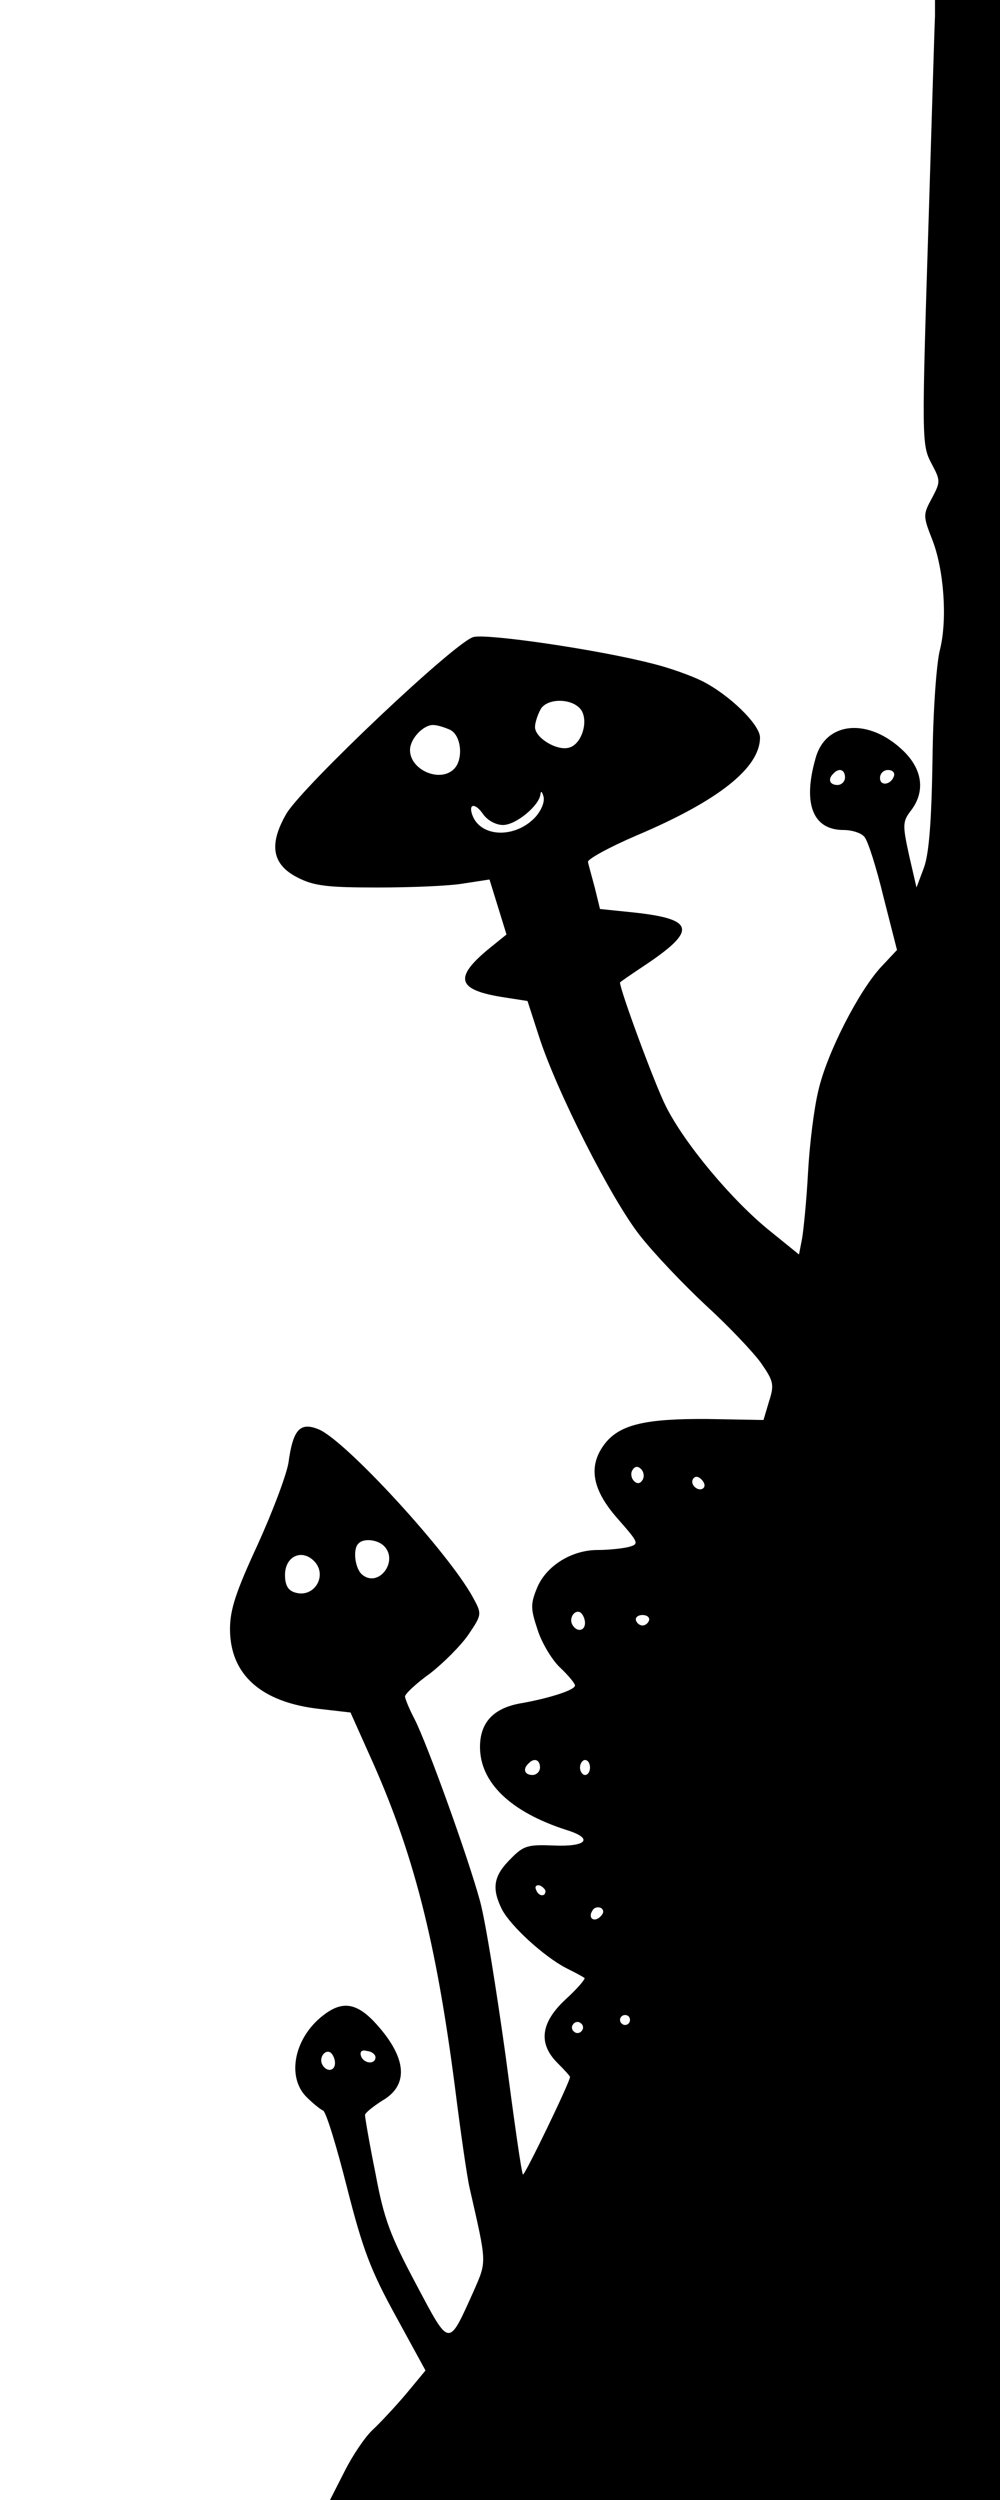 <?xml version="1.0" standalone="no"?>
<!DOCTYPE svg PUBLIC "-//W3C//DTD SVG 20010904//EN"
 "http://www.w3.org/TR/2001/REC-SVG-20010904/DTD/svg10.dtd">
<svg version="1.0" xmlns="http://www.w3.org/2000/svg"
 width="200pt" height="500pt" viewBox="0 0 200 500"
 preserveAspectRatio="xMidYMid meet">

<g transform="translate(0,500) scale(0.1,-0.1)"
fill="#000000" stroke="none">
<path d="M1870 4968 c-1 -18 -6 -190 -12 -383 -15 -475 -15 -474 6 -514 17
-32 17 -35 0 -67 -18 -33 -18 -36 0 -82 24 -60 31 -161 16 -221 -7 -26 -14
-123 -15 -221 -2 -124 -7 -187 -17 -215 l-15 -40 -15 65 c-13 60 -13 67 4 89
29 38 23 82 -15 119 -69 67 -156 60 -176 -15 -26 -91 -5 -143 56 -143 17 0 36
-6 42 -14 7 -8 24 -62 38 -120 l27 -106 -31 -33 c-45 -48 -109 -173 -126 -247
-9 -36 -18 -110 -21 -166 -3 -56 -9 -115 -12 -132 l-6 -31 -58 47 c-76 61
-171 175 -208 249 -22 43 -92 233 -92 248 0 1 25 18 55 38 99 67 93 89 -27
102 l-68 7 -10 41 c-6 23 -13 47 -14 53 -2 5 41 29 97 53 163 69 247 135 247
196 0 26 -62 86 -116 113 -22 11 -67 27 -100 35 -109 28 -329 60 -357 53 -36
-9 -340 -297 -374 -353 -36 -62 -29 -102 22 -128 33 -17 60 -20 160 -20 66 0
143 3 172 8 l52 8 17 -55 17 -55 -26 -21 c-82 -65 -76 -90 23 -105 l45 -7 23
-71 c35 -109 144 -324 201 -397 28 -36 88 -99 133 -141 46 -42 95 -94 110
-115 25 -36 27 -43 16 -77 l-11 -37 -111 2 c-125 1 -176 -11 -206 -49 -34 -44
-27 -91 25 -150 43 -49 44 -51 22 -57 -12 -3 -40 -6 -62 -6 -52 0 -103 -32
-121 -76 -13 -32 -13 -41 1 -83 8 -26 29 -61 45 -76 17 -16 30 -32 30 -36 0
-9 -50 -25 -105 -35 -57 -9 -85 -38 -85 -88 0 -71 61 -130 173 -166 55 -17 41
-34 -26 -31 -52 2 -60 0 -87 -28 -33 -33 -37 -58 -16 -100 18 -34 84 -94 128
-117 18 -9 35 -18 37 -20 2 -2 -14 -21 -37 -42 -51 -47 -56 -89 -17 -128 14
-14 25 -26 25 -28 0 -10 -91 -198 -94 -195 -3 2 -18 110 -35 239 -18 129 -40
268 -51 308 -24 88 -105 313 -131 364 -11 21 -19 41 -19 45 0 5 22 26 50 46
27 21 62 56 77 78 27 40 27 41 9 74 -49 90 -254 313 -308 336 -38 16 -52 0
-61 -66 -4 -25 -32 -99 -62 -165 -43 -93 -55 -129 -55 -168 0 -91 62 -147 180
-160 l61 -7 38 -85 c88 -194 133 -372 171 -665 11 -88 24 -178 29 -200 35
-154 35 -146 8 -208 -51 -113 -47 -113 -115 15 -51 96 -64 129 -81 221 -12 59
-21 112 -21 117 0 4 16 17 35 29 55 32 48 89 -18 159 -36 37 -64 40 -101 11
-58 -45 -73 -123 -33 -163 13 -13 28 -25 33 -27 6 -2 27 -71 48 -154 32 -126
48 -167 98 -258 l59 -108 -39 -47 c-22 -26 -52 -58 -67 -72 -15 -14 -40 -51
-56 -83 l-29 -57 670 0 670 0 0 2500 0 2500 -65 0 -65 0 0 -32z m-707 -1389
c14 -23 0 -67 -24 -74 -24 -8 -69 19 -69 41 0 8 5 24 11 35 13 24 66 23 82 -2z
m-262 -39 c22 -12 26 -59 7 -78 -28 -28 -88 -2 -88 38 0 22 26 50 46 50 9 0
24 -5 35 -10z m789 -95 c0 -8 -7 -15 -15 -15 -16 0 -20 12 -8 23 11 12 23 8
23 -8z m98 3 c-6 -18 -28 -21 -28 -4 0 9 7 16 16 16 9 0 14 -5 12 -12z m-718
-83 c-40 -42 -108 -40 -125 4 -9 24 5 26 21 3 9 -13 26 -22 40 -22 26 0 73 39
75 62 1 7 3 5 6 -5 3 -11 -5 -29 -17 -42z m215 -1325 c-5 -8 -11 -8 -17 -2 -6
6 -7 16 -3 22 5 8 11 8 17 2 6 -6 7 -16 3 -22z m122 -16 c-9 -9 -28 6 -21 18
4 6 10 6 17 -1 6 -6 8 -13 4 -17z m-639 -116 c30 -30 -11 -85 -44 -57 -14 12
-19 51 -7 62 10 11 38 8 51 -5z m-140 -30 c28 -28 1 -75 -38 -63 -14 4 -20 15
-20 35 0 37 33 53 58 28z m542 -124 c0 -16 -16 -19 -25 -4 -8 13 4 32 16 25 5
-4 9 -13 9 -21z m128 5 c-2 -6 -8 -10 -13 -10 -5 0 -11 4 -13 10 -2 6 4 11 13
11 9 0 15 -5 13 -11z m-218 -294 c0 -8 -7 -15 -15 -15 -16 0 -20 12 -8 23 11
12 23 8 23 -8z m100 0 c0 -8 -4 -15 -10 -15 -5 0 -10 7 -10 15 0 8 5 15 10 15
6 0 10 -7 10 -15z m-89 -248 c-1 -12 -15 -9 -19 4 -3 6 1 10 8 8 6 -3 11 -8
11 -12z m110 -50 c-13 -13 -26 -3 -16 12 3 6 11 8 17 5 6 -4 6 -10 -1 -17z
m59 -207 c0 -5 -4 -10 -10 -10 -5 0 -10 5 -10 10 0 6 5 10 10 10 6 0 10 -4 10
-10z m-96 -21 c-3 -5 -10 -7 -15 -3 -5 3 -7 10 -3 15 3 5 10 7 15 3 5 -3 7
-10 3 -15z m-494 -65 c0 -16 -16 -19 -25 -4 -8 13 4 32 16 25 5 -4 9 -13 9
-21z m81 11 c-1 -15 -24 -12 -29 3 -3 9 2 13 12 10 10 -1 17 -7 17 -13z"/>
</g>
</svg>
